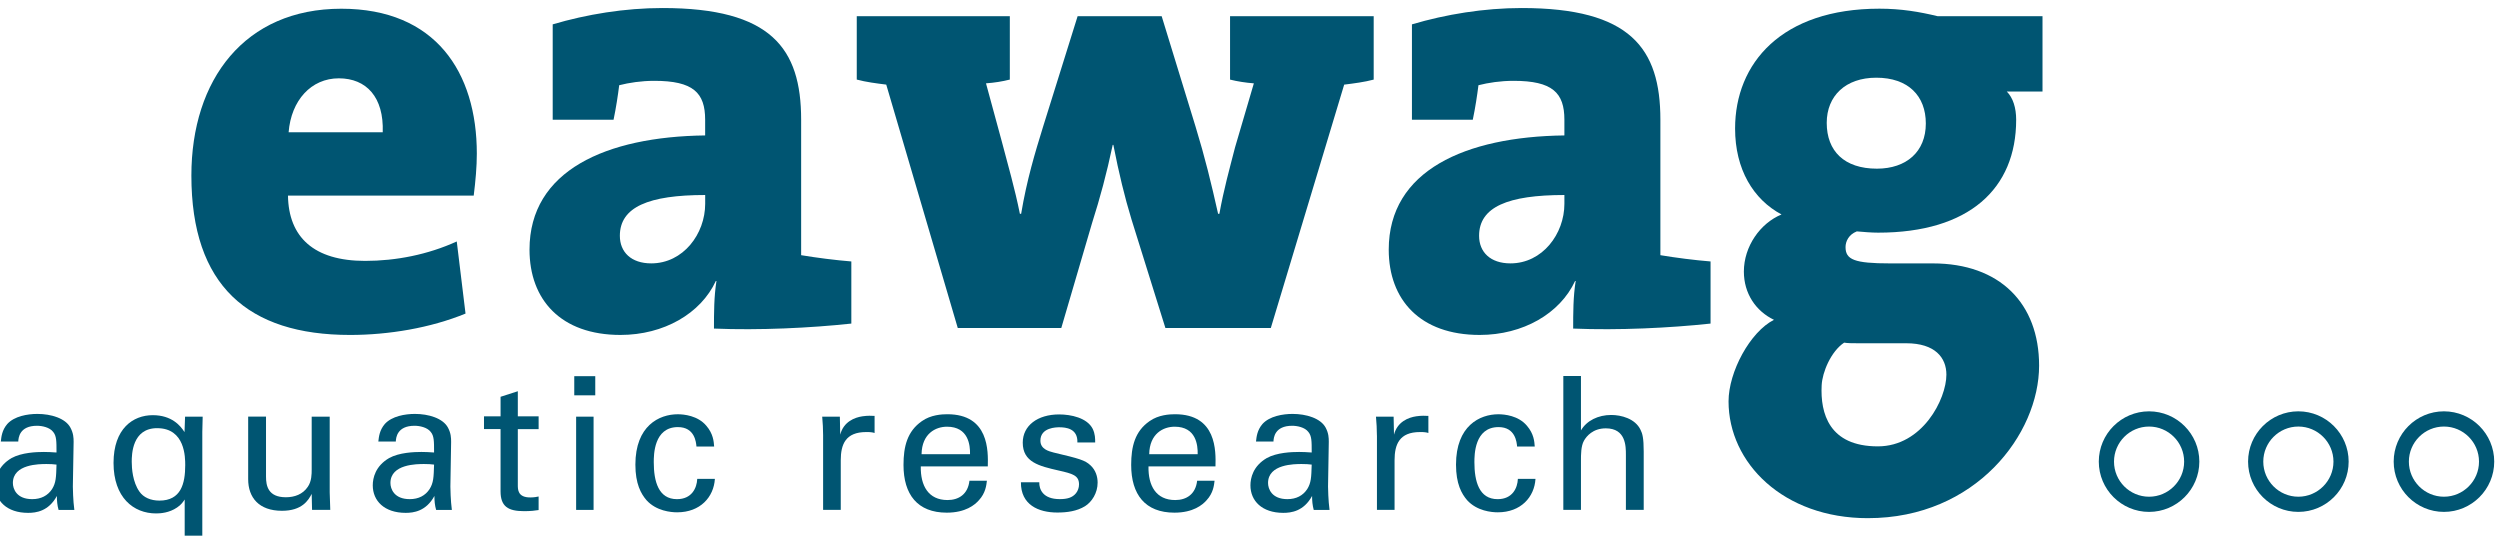 <?xml version="1.0" encoding="UTF-8" standalone="no"?>
<!-- Created with Inkscape (http://www.inkscape.org/) -->

<svg
   xmlns:dc="http://purl.org/dc/elements/1.1/"
   xmlns:cc="http://creativecommons.org/ns#"
   xmlns:rdf="http://www.w3.org/1999/02/22-rdf-syntax-ns#"
   xmlns:svg="http://www.w3.org/2000/svg"
   xmlns="http://www.w3.org/2000/svg"
   xmlns:sodipodi="http://sodipodi.sourceforge.net/DTD/sodipodi-0.dtd"
   xmlns:inkscape="http://www.inkscape.org/namespaces/inkscape"
   version="1.0"
   width="380.544"
   height="81.536"
   id="svg2"
   xml:space="preserve"
   sodipodi:docname="eawagc.svg"
   inkscape:version="0.92.3 (2405546, 2018-03-11)"><sodipodi:namedview
     pagecolor="#ffffff"
     bordercolor="#666666"
     borderopacity="1"
     objecttolerance="10"
     gridtolerance="10"
     guidetolerance="10"
     inkscape:pageopacity="0"
     inkscape:pageshadow="2"
     inkscape:window-width="1853"
     inkscape:window-height="1145"
     id="namedview37"
     showgrid="false"
     inkscape:zoom="2.4183052"
     inkscape:cx="116.31514"
     inkscape:cy="41.536136"
     inkscape:window-x="67"
     inkscape:window-y="27"
     inkscape:window-maximized="1"
     inkscape:current-layer="svg2" /><defs
     id="defs5"><clipPath
       id="clipPath19"><path
         d="m 2056.648,3325.364 h 257.017 v -55.069 h -257.017 z"
         id="path21"
         inkscape:connector-curvature="0" /></clipPath><clipPath
       id="clipPath39"><path
         d="m 2056.648,3325.364 h 257.017 v -55.069 h -257.017 z"
         id="path41"
         inkscape:connector-curvature="0" /></clipPath></defs><g
     transform="matrix(1.25,0,0,-1.25,-1399.564,2457.298)"
     id="g11"
     style="fill:#005572;fill-opacity:1"><g
       transform="matrix(1.184,0,0,1.184,-253.264,-372.168)"
       id="g3312"
       style="fill:#005572;fill-opacity:1"><g
         transform="translate(-897.578,-1351.526)"
         id="g15"
         style="fill:#005572;fill-opacity:1"><g
           clip-path="url(#clipPath19)"
           id="g17"
           style="fill:#005572;fill-opacity:1"><path
             d="m 2091.981,3318.138 c -2.837,0 -4.902,-2.259 -5.162,-5.55 h 9.68 c 0.127,3.614 -1.678,5.55 -4.517,5.55 h -10e-4 m 13.874,-12.065 h -19.102 c 0.065,-4.26 2.647,-6.712 7.938,-6.712 3.162,0 6.453,0.644 9.421,1.999 l 0.902,-7.417 c -3.613,-1.486 -7.936,-2.199 -11.873,-2.199 -10.517,0 -16.323,5.1 -16.323,16.39 0,9.873 5.486,17.162 15.422,17.162 9.678,0 13.936,-6.517 13.936,-14.903 0,-1.353 -0.129,-2.776 -0.32,-4.323"
             id="path23"
             style="fill:#005572;fill-opacity:1;fill-rule:nonzero;stroke:none"
             inkscape:connector-curvature="0" /><path
             d="m 2129.662,3306.137 c -5.807,0 -8.775,-1.228 -8.775,-4.195 0,-1.676 1.162,-2.837 3.226,-2.837 3.294,0 5.55,3.032 5.55,6.129 v 0.903 0 m 0.903,-13.743 c 0,1.613 0,3.289 0.257,4.902 h -0.064 c -1.548,-3.352 -5.354,-5.551 -9.808,-5.551 -6.129,0 -9.356,3.614 -9.356,8.777 0,8.129 7.872,11.614 18.064,11.743 v 1.613 c 0,2.776 -1.224,4.002 -5.226,4.002 -1.353,0 -2.582,-0.192 -3.614,-0.451 -0.128,-1.032 -0.324,-2.323 -0.58,-3.549 h -6.259 v 9.809 c 3.486,1.032 7.422,1.679 11.293,1.679 11.163,0 14.259,-4.131 14.259,-11.485 v -13.934 c 1.549,-0.259 3.549,-0.517 5.162,-0.645 v -6.39 c -4.194,-0.45 -9.484,-0.708 -14.131,-0.514"
             id="path25"
             style="fill:#005572;fill-opacity:1;fill-rule:nonzero;stroke:none"
             inkscape:connector-curvature="0" /><path
             d="m 2195.384,3317.492 -7.547,-25.035 h -10.84 l -3.486,11.164 c -0.707,2.322 -1.287,4.708 -1.869,7.676 h -0.064 c -0.644,-3.03 -1.291,-5.42 -2.131,-8.065 l -3.16,-10.775 h -10.646 l -7.356,25.035 c -1.032,0.129 -2.064,0.259 -3.033,0.518 v 6.517 h 15.743 v -6.517 c -0.772,-0.194 -1.549,-0.322 -2.451,-0.387 l 1.614,-5.936 c 0.645,-2.452 1.355,-4.904 1.873,-7.485 h 0.128 c 0.581,3.483 1.422,6.257 2.259,8.968 l 3.549,11.356 h 8.646 l 3.485,-11.356 c 0.968,-3.162 1.611,-5.807 2.319,-8.968 h 0.131 c 0.453,2.517 1.033,4.582 1.613,6.839 l 1.933,6.58 c -0.837,0.064 -1.675,0.194 -2.448,0.386 v 6.518 h 14.773 v -6.518 c -0.969,-0.258 -1.998,-0.386 -3.033,-0.517"
             id="path27"
             style="fill:#005572;fill-opacity:1;fill-rule:nonzero;stroke:none"
             inkscape:connector-curvature="0" /><path
             d="m 2218.032,3306.137 c -5.809,0 -8.773,-1.228 -8.773,-4.195 0,-1.676 1.16,-2.837 3.225,-2.837 3.29,0 5.549,3.032 5.549,6.129 v 0.903 0 m 0.902,-13.743 c 0,1.613 0,3.289 0.26,4.902 h -0.062 c -1.552,-3.352 -5.358,-5.551 -9.809,-5.551 -6.133,0 -9.358,3.614 -9.358,8.777 0,8.129 7.871,11.614 18.066,11.743 v 1.613 c 0,2.776 -1.226,4.002 -5.225,4.002 -1.355,0 -2.585,-0.192 -3.614,-0.451 -0.131,-1.032 -0.323,-2.323 -0.583,-3.549 h -6.258 v 9.809 c 3.484,1.032 7.42,1.679 11.291,1.679 11.162,0 14.262,-4.131 14.262,-11.485 v -13.934 c 1.547,-0.259 3.547,-0.517 5.16,-0.645 v -6.39 c -4.194,-0.45 -9.484,-0.708 -14.131,-0.514"
             id="path29"
             style="fill:#005572;fill-opacity:1;fill-rule:nonzero;stroke:none"
             inkscape:connector-curvature="0" /></g></g><path
         d="m 1352.532,1966.676 c -3.161,0 -5.097,-1.872 -5.097,-4.646 0,-2.904 1.807,-4.71 5.16,-4.71 3.034,0 5.032,1.743 5.032,4.646 0,2.838 -1.807,4.71 -5.096,4.71 v 0 m 3.084,-27.311 h -5.099 c -0.386,0 -0.968,0 -1.29,0.062 -1.355,-0.905 -2.245,-3.031 -2.312,-4.388 -0.145,-2.883 0.759,-6.28 5.78,-6.28 4.582,0 7.049,4.861 7.049,7.378 0,1.739 -1.16,3.226 -4.131,3.226 v 0 m -3.945,-17.989 c -8.71,0 -14.33,5.691 -14.33,12.013 0,3.032 2.22,7.156 4.672,8.387 -1.871,0.9 -3.096,2.708 -3.096,4.965 0,2.579 1.676,4.968 3.873,5.871 -2.903,1.546 -4.776,4.645 -4.776,8.839 0,6.713 4.776,12.326 14.845,12.326 2.256,0 4.126,-0.323 5.999,-0.776 h 10.774 v -7.742 h -3.678 c 0.646,-0.644 0.969,-1.679 0.969,-2.904 0,-7.097 -4.841,-11.614 -14.196,-11.614 -0.647,0 -1.482,0.065 -2.193,0.13 -0.839,-0.325 -1.16,-1.035 -1.16,-1.616 0,-1.291 0.903,-1.676 4.581,-1.676 h 4.387 c 6.905,0 10.94,-4.124 10.94,-10.511 0,-7.034 -6.511,-15.691 -17.607,-15.691"
         id="path31"
         style="fill:#005572;fill-opacity:1;fill-rule:nonzero;stroke:none"
         inkscape:connector-curvature="0" /><path
         d="m 1380.587,1932.362 c -2.85,0 -5.17,-2.321 -5.17,-5.172 0,-2.851 2.319,-5.172 5.17,-5.172 2.849,0 5.171,2.321 5.171,5.172 0,2.851 -2.322,5.172 -5.171,5.172 v 0 m 3.608,-5.174 c 0,-1.987 -1.618,-3.608 -3.608,-3.608 -1.989,0 -3.605,1.621 -3.605,3.608 0,1.99 1.616,3.608 3.605,3.608 1.99,0 3.608,-1.619 3.608,-3.608"
         id="path33"
         style="fill:#005572;fill-opacity:1;fill-rule:nonzero;stroke:none"
         inkscape:connector-curvature="0" /><g
         transform="translate(-897.578,-1351.526)"
         id="g35"
         style="fill:#005572;fill-opacity:1"><g
           clip-path="url(#clipPath39)"
           id="g37"
           style="fill:#005572;fill-opacity:1"><path
             d="m 2293.519,3283.889 c -2.85,0 -5.17,-2.321 -5.17,-5.172 0,-2.851 2.32,-5.172 5.17,-5.172 2.854,0 5.174,2.321 5.174,5.172 0,2.851 -2.319,5.172 -5.174,5.172 v 0 m 3.612,-5.174 c 0,-1.987 -1.622,-3.608 -3.612,-3.608 -1.989,0 -3.606,1.621 -3.606,3.608 0,1.99 1.616,3.608 3.606,3.608 1.99,0 3.612,-1.619 3.612,-3.608"
             id="path43"
             style="fill:#005572;fill-opacity:1;fill-rule:nonzero;stroke:none"
             inkscape:connector-curvature="0" /><path
             d="m 2308.493,3283.889 c -2.849,0 -5.168,-2.321 -5.168,-5.172 0,-2.851 2.319,-5.172 5.168,-5.172 2.851,0 5.172,2.321 5.172,5.172 0,2.851 -2.321,5.172 -5.172,5.172 v 0 m 3.607,-5.174 c 0,-1.987 -1.617,-3.608 -3.607,-3.608 -1.987,0 -3.606,1.621 -3.606,3.608 0,1.99 1.618,3.608 3.606,3.608 1.99,0 3.607,-1.619 3.607,-3.608"
             id="path45"
             style="fill:#005572;fill-opacity:1;fill-rule:nonzero;stroke:none"
             inkscape:connector-curvature="0" /><path
             d="m 2061.917,3278.469 c -0.727,0 -3.457,0 -3.457,-1.95 0,-0.61 0.381,-1.662 1.986,-1.662 0.915,0 1.605,0.366 2.044,1.034 0.401,0.65 0.42,1.184 0.457,2.519 -0.323,0.039 -0.591,0.059 -1.03,0.059 v 0 m 1.242,-4.719 c -0.136,0.479 -0.173,0.939 -0.173,1.434 -0.859,-1.584 -2.156,-1.738 -2.959,-1.738 -2.196,0 -3.379,1.241 -3.379,2.828 0,0.761 0.263,1.983 1.676,2.807 1.032,0.573 2.561,0.629 3.324,0.629 0.46,0 0.748,-0.021 1.299,-0.056 0,1.183 0,1.7 -0.343,2.117 -0.362,0.477 -1.147,0.632 -1.661,0.632 -1.815,0 -1.91,-1.244 -1.929,-1.624 h -1.794 c 0.055,0.496 0.113,1.164 0.667,1.81 0.727,0.803 2.084,1.033 3.094,1.033 1.393,0 2.884,-0.441 3.398,-1.413 0.306,-0.572 0.328,-1.031 0.328,-1.47 l -0.079,-4.586 c 0,-0.152 0.02,-1.43 0.154,-2.406 h -1.624"
             id="path47"
             style="fill:#005572;fill-opacity:1;fill-rule:nonzero;stroke:none"
             inkscape:connector-curvature="0" /><path
             d="m 2073.3,3282.157 c -2.579,0 -2.616,-2.713 -2.616,-3.459 0,-0.685 0.097,-2.08 0.784,-3.056 0.419,-0.611 1.165,-0.935 2.061,-0.935 2.217,0 2.656,1.736 2.656,3.647 0,0.783 0,3.802 -2.885,3.802 v 0 m 4.68,1.183 c -0.019,-0.382 -0.038,-1.221 -0.038,-1.567 v -11.708 h -1.812 v 4.757 c -0.154,-0.229 -0.347,-0.537 -0.785,-0.824 -0.801,-0.552 -1.716,-0.61 -2.157,-0.61 -2.329,0 -4.376,1.643 -4.376,5.196 0,3.535 2.01,4.91 4.032,4.91 1.948,0 2.846,-1.072 3.268,-1.741 l 0.057,1.585 h 1.814"
             id="path49"
             style="fill:#005572;fill-opacity:1;fill-rule:nonzero;stroke:none"
             inkscape:connector-curvature="0" /></g></g><path
         d="m 1186.916,1931.814 v -6.168 c 0,-0.939 0.211,-2.121 2.043,-2.121 0.896,0 1.738,0.303 2.252,1.07 0.403,0.572 0.403,1.318 0.403,1.797 v 5.424 h 1.853 v -7.792 c 0,-0.194 0.038,-1.262 0.058,-1.797 h -1.873 l -0.038,1.644 c -0.344,-0.666 -0.992,-1.738 -3.056,-1.738 -2.366,0 -3.476,1.356 -3.476,3.249 v 6.436 h 1.834"
         id="path51"
         style="fill:#005572;fill-opacity:1;fill-rule:nonzero;stroke:none"
         inkscape:connector-curvature="0" /><path
         d="m 1203.17,1926.943 c -0.726,0 -3.457,0 -3.457,-1.95 0,-0.61 0.38,-1.662 1.985,-1.662 0.916,0 1.605,0.366 2.042,1.034 0.402,0.65 0.422,1.184 0.461,2.519 -0.325,0.04 -0.594,0.059 -1.031,0.059 v 0 m 1.242,-4.719 c -0.138,0.479 -0.175,0.939 -0.175,1.434 -0.858,-1.584 -2.158,-1.738 -2.957,-1.738 -2.199,0 -3.384,1.241 -3.384,2.828 0,0.761 0.268,1.983 1.681,2.807 1.031,0.573 2.561,0.629 3.322,0.629 0.46,0 0.747,-0.02 1.302,-0.056 0,1.183 0,1.7 -0.343,2.117 -0.364,0.477 -1.148,0.632 -1.664,0.632 -1.815,0 -1.909,-1.244 -1.929,-1.624 h -1.797 c 0.059,0.496 0.117,1.164 0.669,1.81 0.728,0.803 2.082,1.033 3.096,1.033 1.394,0 2.882,-0.441 3.399,-1.413 0.305,-0.572 0.323,-1.031 0.323,-1.47 l -0.076,-4.586 c 0,-0.152 0.02,-1.43 0.152,-2.406 h -1.62"
         id="path53"
         style="fill:#005572;fill-opacity:1;fill-rule:nonzero;stroke:none"
         inkscape:connector-curvature="0" /><path
         d="m 1209.337,1931.85 h 1.703 v 2.007 l 1.774,0.572 v -2.579 h 2.14 v -1.316 h -2.14 v -5.75 c 0,-0.477 0,-1.279 1.28,-1.279 0.362,0 0.705,0.056 0.859,0.098 v -1.395 c -0.324,-0.057 -0.84,-0.114 -1.49,-0.114 -1.645,0 -2.424,0.479 -2.424,2.043 v 6.399 h -1.703 v 1.317"
         id="path55"
         style="fill:#005572;fill-opacity:1;fill-rule:nonzero;stroke:none"
         inkscape:connector-curvature="0" /><path
         d="m 1218.812,1931.814 h 1.794 v -9.59 h -1.794 v 9.59 0 m -0.192,4.164 h 2.16 v -1.969 h -2.16 v 1.969"
         id="path57"
         style="fill:#005572;fill-opacity:1;fill-rule:nonzero;stroke:none"
         inkscape:connector-curvature="0" /><path
         d="m 1231.187,1928.739 c -0.038,0.438 -0.17,2.002 -1.908,2.002 -2.483,0 -2.483,-2.88 -2.483,-3.608 0,-1.969 0.478,-3.804 2.387,-3.804 1.526,0 2.045,1.147 2.084,2.084 h 1.815 c -0.115,-1.873 -1.51,-3.437 -3.878,-3.437 -0.649,0 -2.141,0.132 -3.151,1.242 -0.572,0.666 -1.147,1.68 -1.147,3.664 0,3.995 2.446,5.179 4.357,5.179 0.628,0 2.061,-0.135 2.941,-1.184 0.707,-0.823 0.763,-1.605 0.803,-2.138 h -1.815"
         id="path59"
         style="fill:#005572;fill-opacity:1;fill-rule:nonzero;stroke:none"
         inkscape:connector-curvature="0" /><path
         d="m 1244.215,1929.866 c 0,0.649 -0.038,1.318 -0.095,1.948 h 1.816 l 0.037,-1.852 c 0.343,1.336 1.489,1.774 2.291,1.89 0.535,0.077 0.934,0.059 1.244,0.04 v -1.758 c -0.099,0.038 -0.213,0.057 -0.347,0.076 -0.137,0.021 -0.306,0.021 -0.517,0.021 -2.119,0 -2.615,-1.26 -2.615,-2.903 v -5.103 h -1.815 v 7.643"
         id="path61"
         style="fill:#005572;fill-opacity:1;fill-rule:nonzero;stroke:none"
         inkscape:connector-curvature="0" /><path
         d="m 1259.324,1927.956 c 0.02,0.915 -0.155,2.825 -2.37,2.825 -1.164,0 -2.577,-0.706 -2.615,-2.825 h 4.985 v 0 m -5.065,-1.259 c -0.036,-1.99 0.784,-3.459 2.752,-3.459 1.165,0 2.1,0.611 2.253,1.986 h 1.796 c -0.059,-0.475 -0.135,-1.259 -0.822,-2.004 -0.42,-0.479 -1.375,-1.279 -3.305,-1.279 -3.018,0 -4.451,1.871 -4.451,4.908 0,1.892 0.383,3.459 1.891,4.506 0.916,0.652 2.062,0.709 2.616,0.709 4.299,0 4.202,-3.802 4.163,-5.366 h -6.894"
         id="path63"
         style="fill:#005572;fill-opacity:1;fill-rule:nonzero;stroke:none"
         inkscape:connector-curvature="0" /><path
         d="m 1266.446,1925.071 c -0.019,-0.725 0.365,-1.738 2.102,-1.738 0.742,0 1.297,0.136 1.68,0.614 0.193,0.247 0.306,0.573 0.306,0.896 0,0.935 -0.669,1.108 -2.1,1.433 -2.005,0.458 -3.688,0.858 -3.688,2.863 0,1.758 1.528,2.905 3.742,2.905 1.206,0 2.886,-0.345 3.458,-1.492 0.249,-0.533 0.249,-0.991 0.249,-1.395 h -1.83 c 0.056,1.453 -1.203,1.565 -1.853,1.565 -0.27,0 -1.95,0 -1.95,-1.375 0,-0.878 0.861,-1.087 1.357,-1.221 2.656,-0.631 3.227,-0.784 3.798,-1.321 0.535,-0.497 0.73,-1.164 0.73,-1.774 0,-1.07 -0.594,-1.988 -1.298,-2.427 -0.843,-0.516 -1.855,-0.65 -2.847,-0.65 -1.948,0 -3.764,0.8 -3.744,3.113 h 1.891"
         id="path65"
         style="fill:#005572;fill-opacity:1;fill-rule:nonzero;stroke:none"
         inkscape:connector-curvature="0" /><path
         d="m 1282.738,1927.956 c 0.019,0.915 -0.15,2.825 -2.365,2.825 -1.169,0 -2.582,-0.706 -2.62,-2.825 h 4.985 v 0 m -5.059,-1.259 c -0.039,-1.99 0.778,-3.459 2.749,-3.459 1.165,0 2.102,0.611 2.254,1.986 h 1.793 c -0.056,-0.475 -0.132,-1.259 -0.819,-2.004 -0.421,-0.479 -1.375,-1.279 -3.306,-1.279 -3.019,0 -4.451,1.871 -4.451,4.908 0,1.892 0.381,3.459 1.891,4.506 0.918,0.652 2.062,0.709 2.619,0.709 4.295,0 4.2,-3.802 4.16,-5.366 h -6.893"
         id="path67"
         style="fill:#005572;fill-opacity:1;fill-rule:nonzero;stroke:none"
         inkscape:connector-curvature="0" /><path
         d="m 1293.434,1926.943 c -0.727,0 -3.459,0 -3.459,-1.95 0,-0.61 0.383,-1.662 1.99,-1.662 0.915,0 1.601,0.366 2.041,1.034 0.4,0.65 0.42,1.184 0.459,2.519 -0.324,0.04 -0.594,0.059 -1.031,0.059 v 0 m 1.24,-4.719 c -0.13,0.479 -0.17,0.939 -0.17,1.434 -0.859,-1.584 -2.16,-1.738 -2.961,-1.738 -2.198,0 -3.379,1.241 -3.379,2.828 0,0.761 0.268,1.983 1.68,2.807 1.031,0.573 2.558,0.629 3.325,0.629 0.457,0 0.741,-0.02 1.297,-0.056 0,1.183 0,1.7 -0.347,2.117 -0.359,0.477 -1.145,0.632 -1.659,0.632 -1.816,0 -1.911,-1.244 -1.928,-1.624 h -1.796 c 0.057,0.496 0.115,1.164 0.669,1.81 0.728,0.803 2.085,1.033 3.095,1.033 1.395,0 2.884,-0.441 3.401,-1.413 0.304,-0.572 0.322,-1.031 0.322,-1.47 l -0.077,-4.586 c 0,-0.152 0.023,-1.43 0.154,-2.406 h -1.625"
         id="path69"
         style="fill:#005572;fill-opacity:1;fill-rule:nonzero;stroke:none"
         inkscape:connector-curvature="0" /><path
         d="m 1301.172,1929.866 c 0,0.649 -0.041,1.318 -0.097,1.948 h 1.815 l 0.039,-1.852 c 0.343,1.336 1.49,1.774 2.293,1.89 0.533,0.077 0.936,0.059 1.243,0.04 v -1.758 c -0.096,0.038 -0.211,0.057 -0.347,0.076 -0.132,0.021 -0.305,0.021 -0.517,0.021 -2.116,0 -2.614,-1.26 -2.614,-2.903 v -5.103 h -1.812 v 7.643"
         id="path71"
         style="fill:#005572;fill-opacity:1;fill-rule:nonzero;stroke:none"
         inkscape:connector-curvature="0" /><path
         d="m 1315.59,1928.739 c -0.038,0.438 -0.172,2.002 -1.907,2.002 -2.484,0 -2.484,-2.88 -2.484,-3.608 0,-1.969 0.477,-3.804 2.389,-3.804 1.527,0 2.046,1.147 2.082,2.084 h 1.812 c -0.112,-1.873 -1.507,-3.437 -3.874,-3.437 -0.65,0 -2.139,0.132 -3.153,1.242 -0.574,0.666 -1.147,1.68 -1.147,3.664 0,3.995 2.446,5.179 4.354,5.179 0.631,0 2.064,-0.135 2.942,-1.184 0.708,-0.823 0.765,-1.605 0.802,-2.138 h -1.815"
         id="path73"
         style="fill:#005572;fill-opacity:1;fill-rule:nonzero;stroke:none"
         inkscape:connector-curvature="0" /><path
         d="m 1320.344,1935.997 h 1.814 v -5.596 c 0.593,1.012 1.777,1.587 3.112,1.587 1.015,0 2.465,-0.366 3.017,-1.529 0.193,-0.383 0.325,-0.843 0.325,-2.234 v -6 h -1.832 v 5.676 c 0,0.859 0,2.712 -2.063,2.712 -1.338,0 -2.004,-0.821 -2.254,-1.281 -0.305,-0.535 -0.305,-1.432 -0.305,-2.024 v -5.083 h -1.814 v 13.773"
         id="path75"
         style="fill:#005572;fill-opacity:1;fill-rule:nonzero;stroke:none"
         inkscape:connector-curvature="0" /></g></g></svg>
